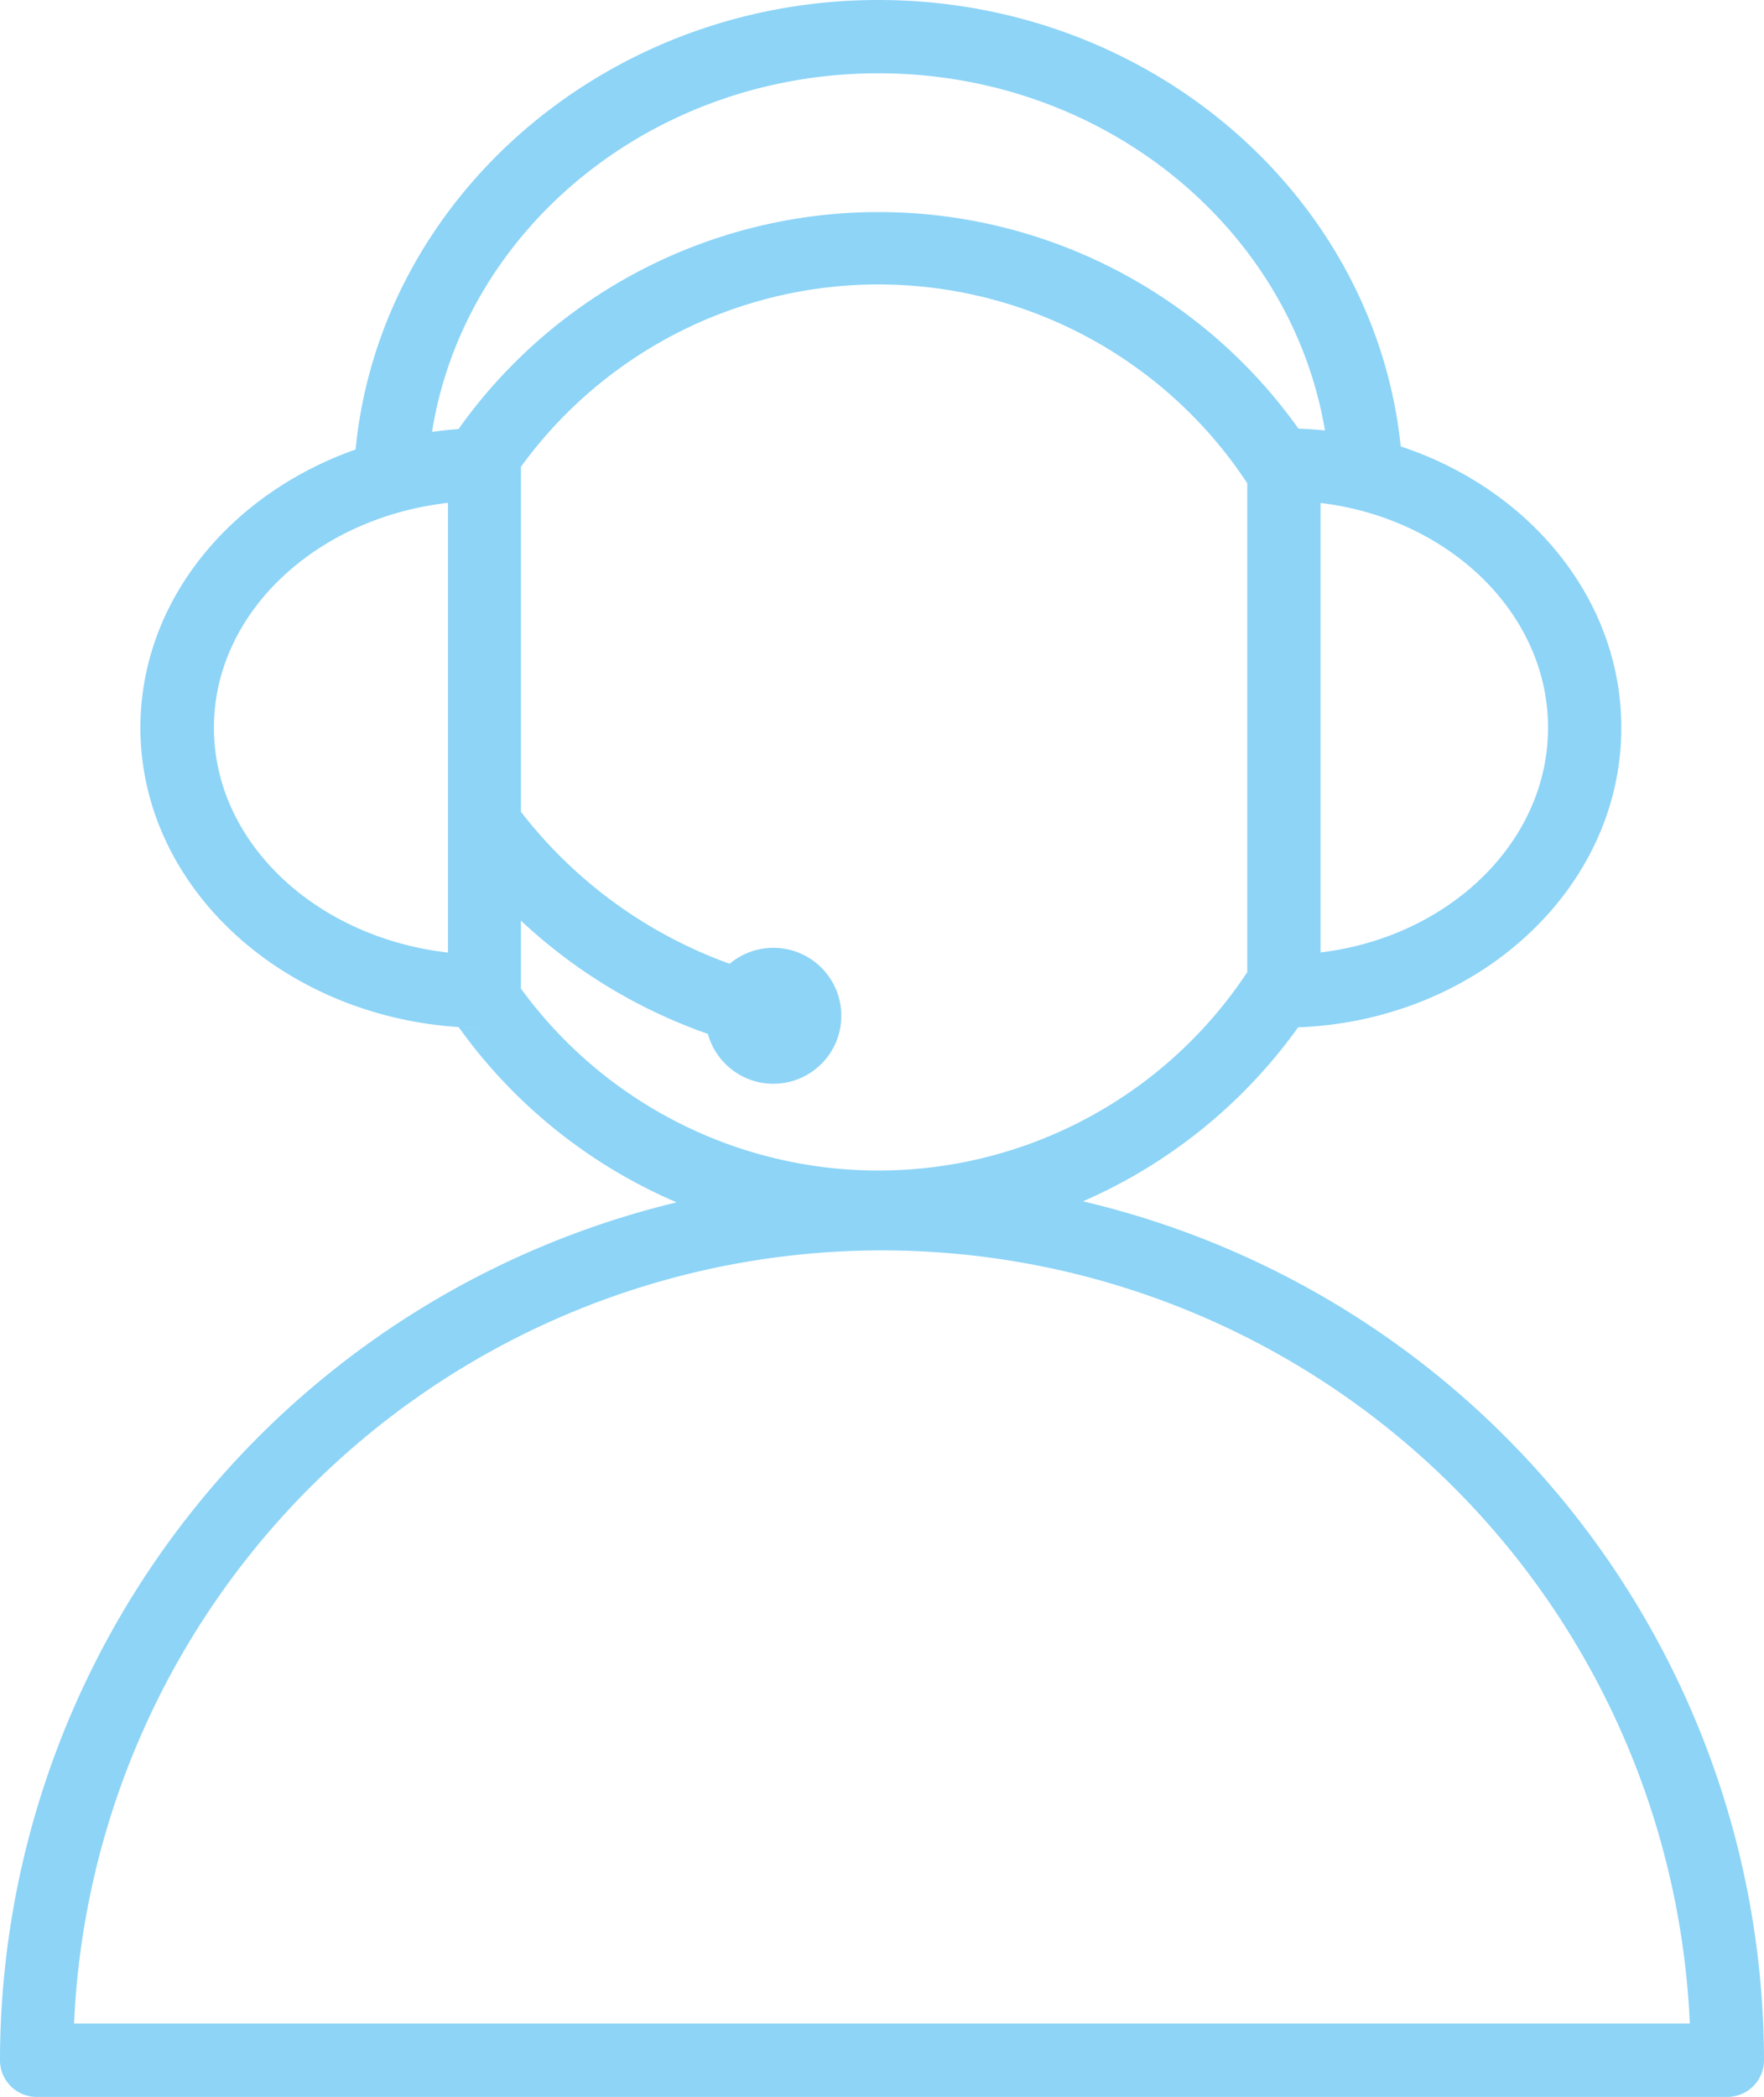 <svg xmlns="http://www.w3.org/2000/svg" viewBox="0 0 155.77 185.11"><defs><style>.cls-1{fill:#8dd4f7;}</style></defs><g id="Layer_2" data-name="Layer 2"><g id="Layer_1-2" data-name="Layer 1"><path class="cls-1" d="M95.63,106.05a45.91,45.91,0,0,0,19-15.36c15.84-.6,28.54-12.21,28.54-26.45,0-11.38-8.13-21.08-19.48-24.83C121.41,17.32,101.59,0,77.56,0s-44,17.46-46.16,39.68c-11.14,3.93-19,13.45-19,24.56,0,14.61,13.63,26.5,30.39,26.5-.78,0-1.54,0-2.31-.1a45.86,45.86,0,0,0,19.27,15.5A78,78,0,0,0,0,181.87a3.24,3.24,0,0,0,3.24,3.24H152.53a3.24,3.24,0,0,0,3.24-3.24A78,78,0,0,0,95.63,106.05Zm17.74-15.31Zm0-53Zm23.33,26.5c0,10.1-8.76,18.48-20.09,19.84V44.4C127.94,45.76,136.7,54.14,136.7,64.24ZM77.56,6.47C97.47,6.47,114,20.14,117,38c-.77-.08-1.55-.13-2.34-.16a45.5,45.5,0,0,0-74.18.05c.77-.05,1.53-.1,2.31-.1a33.78,33.78,0,0,0-4.64.34C41,20.21,57.6,6.47,77.56,6.47Zm-38,77.62c-11.66-1.33-20.67-9.72-20.67-19.85s9-18.52,20.67-19.85ZM46,87.27v-6a46.72,46.72,0,0,0,16.51,10,6,6,0,1,0,1.92-6.19A40.76,40.76,0,0,1,46,71.66V41.21a39,39,0,0,1,64.14,1.45V85.82A39.05,39.05,0,0,1,46,87.27ZM6.54,178.63a71.41,71.41,0,0,1,142.68,0Z"/></g></g></svg>